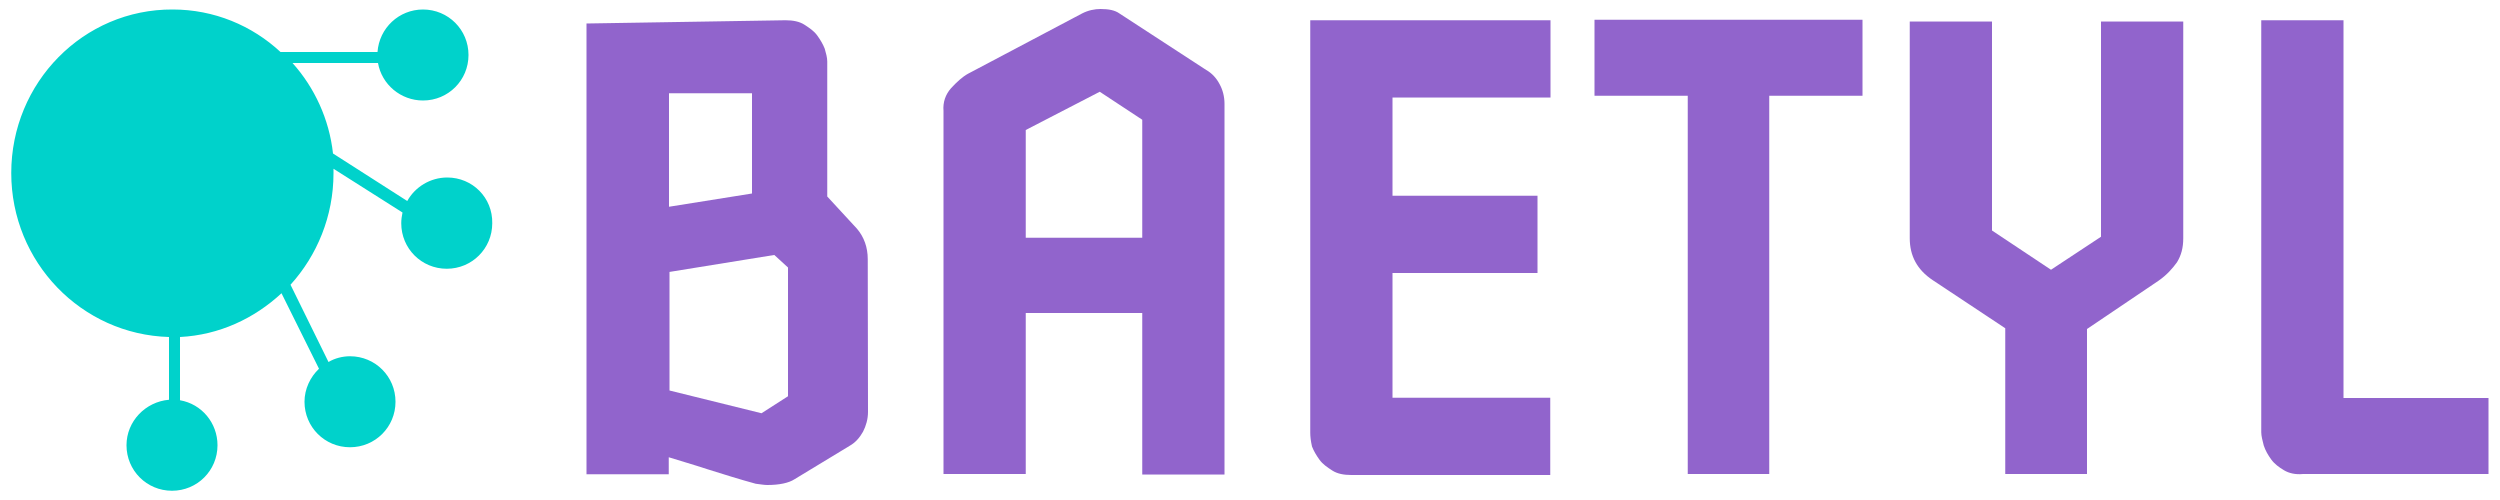 <?xml version="1.0" encoding="UTF-8"?>
<!-- Generator: Adobe Illustrator 23.0.6, SVG Export Plug-In . SVG Version: 6.00 Build 0) -->
<svg xmlns="http://www.w3.org/2000/svg" xmlns:xlink="http://www.w3.org/1999/xlink" id="Layer_1" x="0px" y="0px" viewBox="0 0 1000 200" style="enable-background:new 0 0 1000 200;" xml:space="preserve"> <style type="text/css"> .st0{fill:#FFFFFF;} .st1{fill:#231F20;} .st2{fill:#00D2CB;} .st3{fill:#9164CC;} </style> <g> <g> <path class="st3" d="M347.2,164.8c0,2.8-0.8,5.6-2,7.9c-1.3,2.3-3,4.3-5.3,5.6l-22.1,13.4c-2.3,1.5-6.1,2.3-10.9,2.3 c-1.3,0-2.8-0.3-4.6-0.5c-6.6-1.8-12.9-3.8-19.3-5.8c-6.1-2-11.4-3.5-15.5-4.8v6.8h-32.9V9.4l79.6-1.3c3,0,5.6,0.5,7.6,1.8 c2,1.3,3.8,2.5,5.1,4.3c1.3,1.8,2.3,3.5,3,5.3c0.5,1.8,1,3.5,1,5.1v54l11.9,12.9c2.8,3.3,4.3,7.4,4.3,12.2L347.2,164.8 L347.2,164.8z M322.6,99.9L260.2,110l7.6-13.9v60.1l36.8,9.1l10.6-6.8V107l-17.7-16.2L322.6,99.9z M300.8,37.3h-33.2v45.4 l33.2-5.3V37.3z"/> <path class="st3" d="M456.9,189.6v-64.4h-46.6v64.4h-32.9V44.4c-0.3-3.5,0.8-6.6,3-9.1c2.3-2.5,4.6-4.6,6.8-5.8l45.6-24.1 c2.5-1.3,5.1-1.8,7.4-1.8c3.3,0,5.8,0.5,7.6,1.8l34.7,22.6c2.3,1.3,4.1,3.3,5.3,5.6c1.3,2.3,2,5.1,2,7.9v148.3H456.9z M456.9,47.9 l-17-11.2L410.3,52v43.1h46.6V47.9z"/> <path class="st3" d="M524.1,173.1V8.1h96.1V39H557v39.3h58v30.9h-58v49.9h63.1v30.9h-79.6c-3,0-5.6-0.5-7.6-1.8 c-2-1.3-3.8-2.5-5.1-4.3c-1.3-1.8-2.3-3.5-3-5.3C524.3,176.4,524.1,174.6,524.1,173.1z"/> <path class="st3" d="M675.1,189.6V38.3h-37.3V7.9h107.2v30.4h-37.3v151.3H675.1z"/> <path class="st3" d="M802.1,189.3v-58L773,112c-6.1-4.1-9.1-9.6-9.1-16.7V8.6h32.9v83.6l23.6,15.7l20-13.2V8.6h32.9v86.7 c0,3.8-0.8,6.8-2.5,9.6c-1.8,2.5-4.1,5.1-7.4,7.4l-28.6,19.3v58h-32.7V189.3z"/> <path class="st3" d="M995.5,189.6h-74.3c-3,0.3-5.6-0.3-7.6-1.5s-3.8-2.5-5.1-4.3c-1.3-1.8-2.3-3.5-3-5.6c-0.5-2-1-3.8-1-5.3V8.1 h32.9v151.1h58V189.6z"/> </g> <path class="st2" d="M178.9,71c-6.8,0-12.9,3.8-16,9.4l-29.7-19c-1.5-13.7-7.4-26.4-16.2-36.2h34.2c1.5,8.6,9.1,15,18,15 c10.1,0,18.2-8.1,18.2-18.2s-8.1-18.2-18.2-18.2c-9.6,0-17.5,7.4-18.2,17h-38.8c-11.4-10.6-26.6-17-43.1-17 C33.4,3.6,4.5,33,4.5,69.2c0,35.7,28.1,64.6,63.1,65.6v25.1c-9.4,0.8-17,8.6-17,18.2c0,10.1,8.1,18.2,18.2,18.2s18.2-8.1,18.2-18.2 c0-8.9-6.3-16.5-15-18v-25.3c15.7-0.8,29.7-7.4,40.6-17.5l15,30.2c-3.5,3.3-5.8,8.1-5.8,13.2c0,10.1,8.1,18.2,18.2,18.2 c10.1,0,18.2-8.1,18.2-18.2s-8.1-18.2-18.2-18.2c-3,0-6.1,0.8-8.6,2.3l-15.2-30.9c10.6-11.7,17.2-27.4,17.2-44.6c0-0.5,0-1.3,0-1.8 l27.6,17.5c-0.3,1.5-0.5,2.8-0.5,4.3c0,10.1,8.1,18.2,18.2,18.2s18.2-8.1,18.2-18.2C197.1,79.1,189,71,178.9,71z"/> </g> </svg>